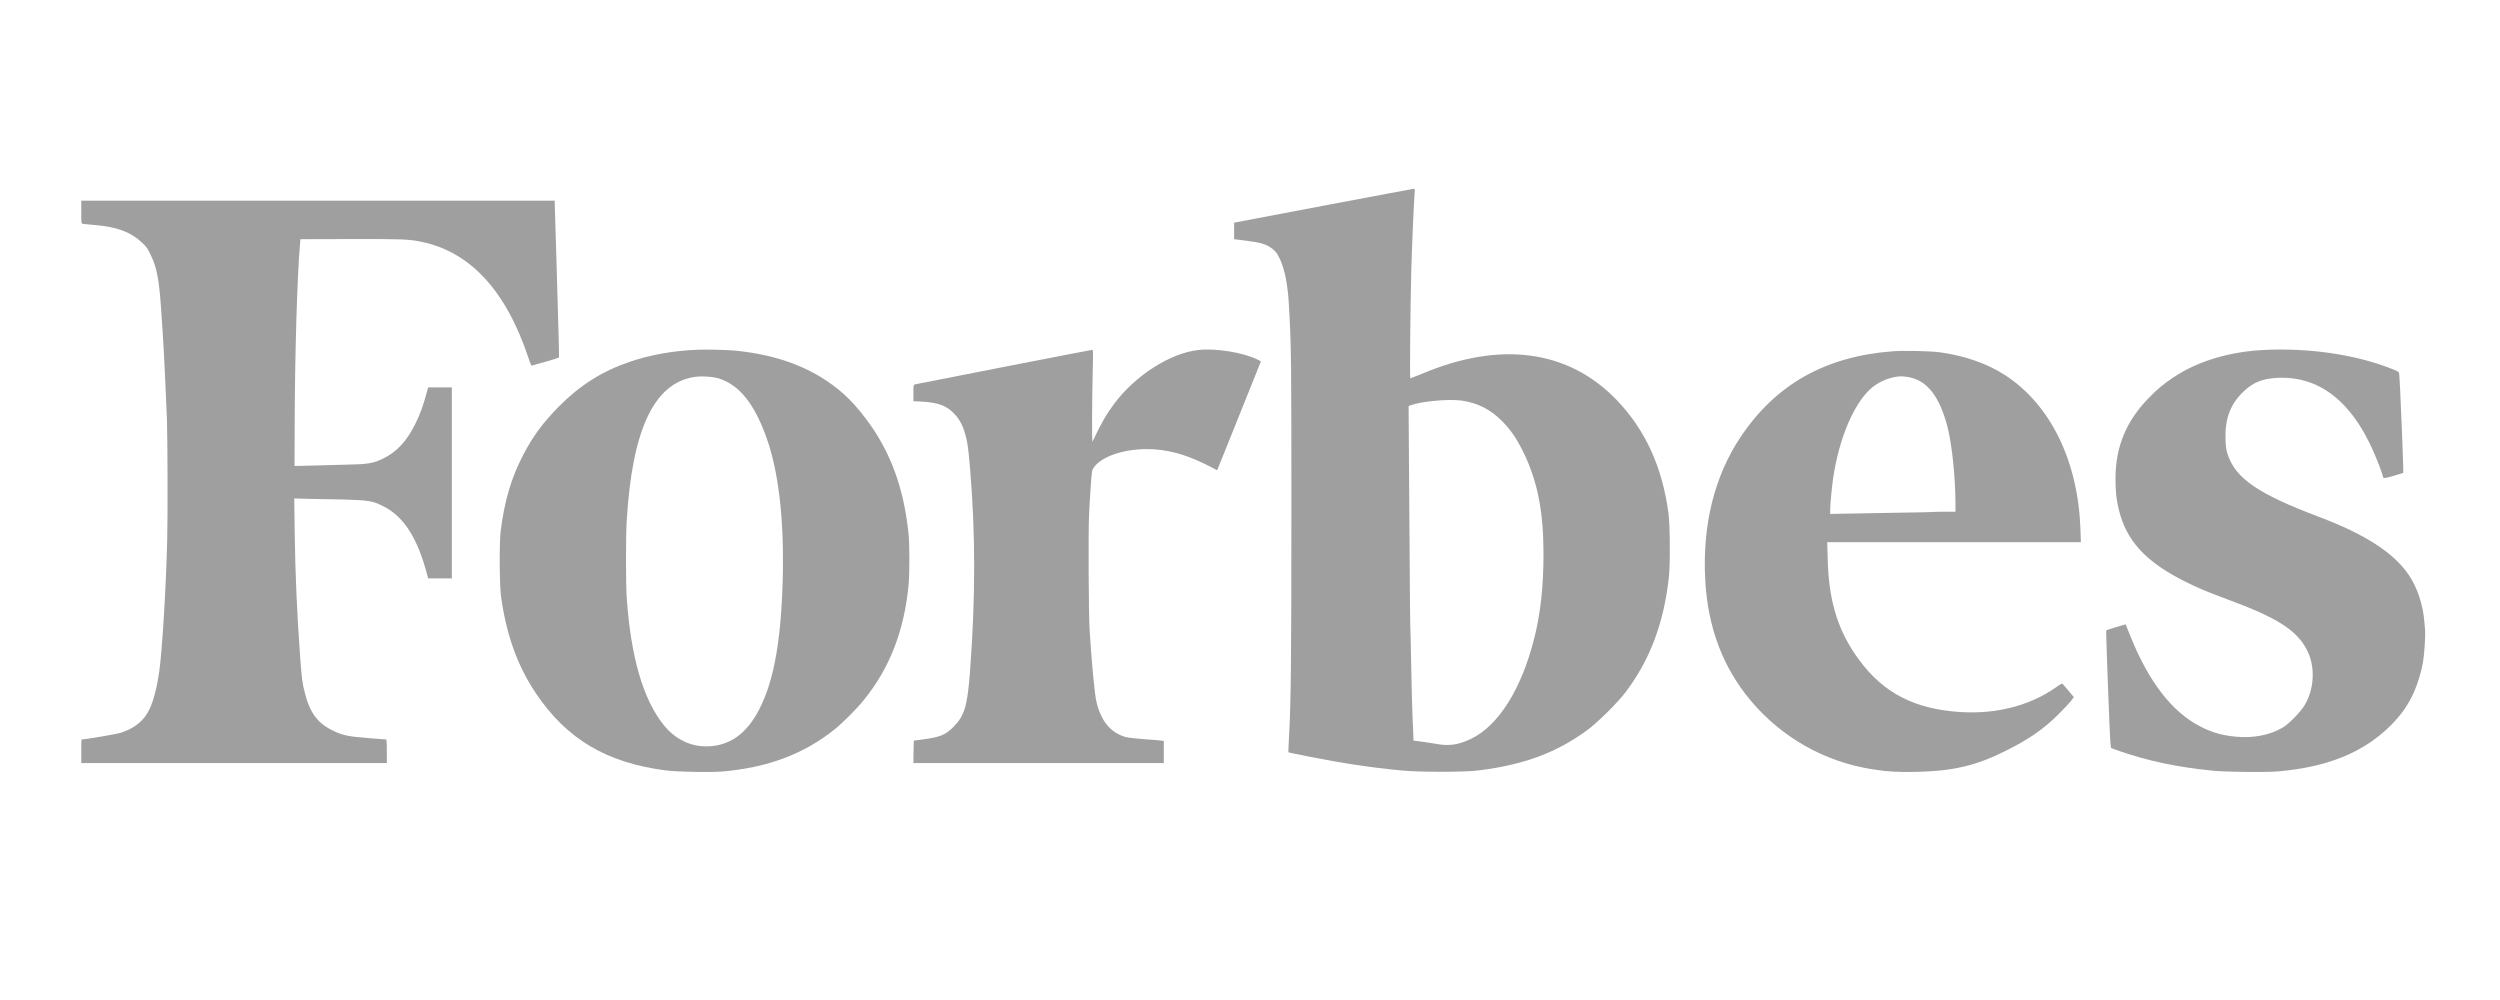 <svg xmlns="http://www.w3.org/2000/svg" xmlns:xlink="http://www.w3.org/1999/xlink" width="100" zoomAndPan="magnify" viewBox="0 0 75 30" height="40" preserveAspectRatio="xMidYMid meet" version="1.0"><path fill="#9e9f9e" d="M 39.699 6.172 L 37.023 6.68 L 37.023 7.176 L 37.367 7.219 C 37.789 7.273 37.941 7.312 38.102 7.414 C 38.242 7.504 38.309 7.582 38.395 7.766 C 38.547 8.094 38.633 8.539 38.668 9.164 C 38.738 10.375 38.742 10.852 38.742 15.09 C 38.742 19.785 38.73 21.082 38.668 22.152 C 38.656 22.379 38.648 22.566 38.652 22.57 C 38.656 22.574 38.918 22.629 39.234 22.691 C 40.23 22.891 41.121 23.027 42.035 23.113 C 42.586 23.168 43.926 23.168 44.355 23.113 C 45.715 22.945 46.711 22.574 47.625 21.898 C 47.949 21.656 48.527 21.082 48.773 20.758 C 49.5 19.793 49.914 18.695 50.066 17.32 C 50.109 16.938 50.102 15.75 50.055 15.402 C 49.867 14.004 49.363 12.902 48.504 12.004 C 47.051 10.492 45.008 10.219 42.645 11.219 C 42.469 11.289 42.316 11.352 42.309 11.352 C 42.289 11.352 42.312 9.137 42.34 8.059 C 42.363 7.262 42.418 6.031 42.438 5.805 C 42.449 5.676 42.445 5.664 42.414 5.664 C 42.391 5.664 41.168 5.895 39.699 6.172 Z M 43.84 12.016 C 44.34 12.09 44.707 12.277 45.07 12.641 C 45.32 12.891 45.504 13.164 45.707 13.578 C 46.129 14.445 46.305 15.352 46.305 16.629 C 46.305 17.59 46.215 18.414 46.023 19.168 C 45.633 20.695 44.945 21.781 44.117 22.172 C 43.742 22.348 43.469 22.387 43.082 22.316 C 42.945 22.293 42.738 22.258 42.621 22.246 L 42.406 22.219 L 42.395 21.945 C 42.367 21.402 42.344 20.531 42.332 19.766 C 42.324 19.34 42.316 18.906 42.309 18.809 C 42.305 18.711 42.293 17.734 42.289 16.641 C 42.281 15.547 42.273 14.098 42.266 13.418 L 42.258 12.184 L 42.312 12.16 C 42.633 12.039 43.453 11.965 43.84 12.016 Z M 43.84 12.016 " fill-opacity="1" fill-rule="nonzero"/><path fill="#9e9f9e" d="M 2.438 6.363 C 2.438 6.699 2.438 6.707 2.484 6.715 C 2.508 6.719 2.691 6.738 2.887 6.754 C 3.516 6.812 3.922 6.965 4.242 7.262 C 4.391 7.398 4.426 7.445 4.512 7.629 C 4.699 8.008 4.766 8.344 4.828 9.195 C 4.906 10.309 4.926 10.664 5.008 12.57 C 5.027 13.074 5.035 15.543 5.016 16.203 C 4.98 17.656 4.867 19.496 4.777 20.152 C 4.711 20.613 4.609 21.012 4.484 21.277 C 4.324 21.617 4.043 21.848 3.621 21.984 C 3.504 22.023 2.555 22.184 2.445 22.184 C 2.441 22.184 2.438 22.344 2.438 22.539 L 2.438 22.891 L 11.605 22.891 L 11.605 22.539 C 11.605 22.27 11.598 22.184 11.578 22.184 C 11.566 22.184 11.32 22.164 11.039 22.141 C 10.477 22.098 10.297 22.062 10.043 21.945 C 9.539 21.719 9.297 21.398 9.141 20.77 C 9.066 20.48 9.051 20.34 9.004 19.699 C 8.91 18.391 8.859 17.285 8.84 15.926 L 8.828 14.953 L 9.227 14.965 C 9.445 14.969 9.902 14.98 10.242 14.984 C 11.043 15.004 11.176 15.023 11.5 15.188 C 12.113 15.492 12.535 16.152 12.82 17.262 L 12.844 17.352 L 13.555 17.352 L 13.555 11.621 L 12.844 11.621 L 12.82 11.711 C 12.695 12.18 12.602 12.434 12.453 12.727 C 12.203 13.234 11.91 13.547 11.508 13.75 C 11.199 13.902 11.043 13.93 10.34 13.941 C 10.027 13.949 9.559 13.961 9.301 13.969 L 8.836 13.98 L 8.84 12.824 C 8.844 10.66 8.918 8.246 9 7.328 L 9.012 7.176 L 10.492 7.172 C 11.969 7.168 12.238 7.176 12.562 7.238 C 14.074 7.516 15.172 8.688 15.855 10.742 C 15.898 10.879 15.941 10.973 15.957 10.969 C 15.969 10.965 16.152 10.91 16.367 10.852 C 16.582 10.789 16.762 10.734 16.77 10.727 C 16.777 10.723 16.75 9.68 16.711 8.414 C 16.672 7.148 16.641 6.09 16.641 6.062 L 16.641 6.02 L 2.438 6.02 Z M 2.438 6.363 " fill-opacity="1" fill-rule="nonzero"/><path fill="#9e9f9e" d="M 20.93 10.492 C 20.203 10.52 19.5 10.645 18.898 10.852 C 18.059 11.137 17.395 11.559 16.754 12.207 C 16.289 12.68 15.984 13.094 15.703 13.633 C 15.336 14.34 15.137 15.012 15.02 15.934 C 14.977 16.285 14.984 17.539 15.031 17.891 C 15.188 19.039 15.523 19.973 16.07 20.789 C 16.996 22.172 18.191 22.883 19.977 23.113 C 20.324 23.156 21.305 23.176 21.676 23.145 C 23.031 23.027 24.113 22.621 25.031 21.887 C 25.281 21.688 25.707 21.262 25.918 20.996 C 26.695 20.039 27.129 18.91 27.258 17.539 C 27.289 17.207 27.289 16.352 27.258 16.039 C 27.121 14.648 26.715 13.539 25.977 12.562 C 25.75 12.262 25.535 12.02 25.316 11.824 C 24.473 11.074 23.398 10.648 22.031 10.516 C 21.793 10.496 21.168 10.48 20.93 10.492 Z M 21.582 11.359 C 22.195 11.562 22.645 12.133 23.008 13.168 C 23.344 14.125 23.508 15.473 23.488 17.07 C 23.457 19.074 23.242 20.379 22.781 21.273 C 22.398 22.023 21.871 22.391 21.184 22.391 C 20.703 22.391 20.258 22.172 19.93 21.773 C 19.297 21.004 18.922 19.711 18.801 17.914 C 18.773 17.492 18.773 16.094 18.801 15.625 C 18.965 12.891 19.617 11.5 20.828 11.309 C 21.051 11.277 21.395 11.297 21.582 11.359 Z M 21.582 11.359 " fill-opacity="1" fill-rule="nonzero"/><path fill="#9e9f9e" d="M 35.949 10.5 C 35.109 10.594 34.066 11.258 33.434 12.102 C 33.188 12.43 33.035 12.695 32.777 13.246 C 32.754 13.297 32.758 12.098 32.785 10.961 C 32.797 10.535 32.793 10.496 32.762 10.496 C 32.73 10.496 27.582 11.5 27.449 11.531 C 27.406 11.543 27.402 11.551 27.402 11.789 L 27.402 12.035 L 27.629 12.047 C 28.145 12.074 28.395 12.168 28.625 12.41 C 28.785 12.574 28.883 12.762 28.961 13.039 C 29.023 13.258 29.051 13.438 29.102 14.059 C 29.266 16.016 29.266 17.922 29.102 20.121 C 29.023 21.184 28.938 21.473 28.598 21.812 C 28.359 22.051 28.203 22.113 27.68 22.184 L 27.414 22.219 L 27.406 22.555 L 27.402 22.891 L 34.914 22.891 L 34.914 22.227 L 34.848 22.219 C 34.809 22.211 34.574 22.191 34.328 22.176 C 34.066 22.156 33.824 22.129 33.762 22.109 C 33.312 21.977 33.027 21.629 32.891 21.043 C 32.84 20.832 32.754 19.926 32.688 18.902 C 32.66 18.445 32.645 15.98 32.672 15.453 C 32.68 15.23 32.703 14.84 32.723 14.578 C 32.754 14.133 32.758 14.109 32.809 14.031 C 33.039 13.699 33.691 13.473 34.41 13.473 C 34.984 13.473 35.531 13.617 36.152 13.922 C 36.297 13.996 36.438 14.066 36.461 14.082 C 36.484 14.098 36.512 14.105 36.516 14.102 C 36.52 14.094 36.82 13.359 37.176 12.465 L 37.828 10.84 L 37.738 10.793 C 37.305 10.574 36.477 10.441 35.949 10.5 Z M 35.949 10.5 " fill-opacity="1" fill-rule="nonzero"/><path fill="#9e9f9e" d="M 67.895 10.5 C 66.855 10.555 65.922 10.84 65.191 11.328 C 64.906 11.52 64.711 11.68 64.449 11.953 C 63.785 12.637 63.465 13.41 63.465 14.352 C 63.465 14.742 63.488 14.977 63.562 15.277 C 63.785 16.215 64.359 16.844 65.52 17.43 C 65.91 17.629 66.191 17.746 66.812 17.977 C 68.328 18.535 68.906 18.906 69.215 19.512 C 69.461 20 69.434 20.66 69.141 21.152 C 69.02 21.355 68.66 21.727 68.473 21.832 C 68.086 22.055 67.605 22.148 67.09 22.102 C 66.664 22.062 66.367 21.98 66.008 21.793 C 65.164 21.363 64.461 20.453 63.914 19.09 L 63.77 18.73 L 63.488 18.812 C 63.332 18.859 63.199 18.902 63.188 18.91 C 63.172 18.926 63.293 22.145 63.316 22.328 L 63.332 22.441 L 63.594 22.535 C 64.449 22.832 65.305 23.012 66.383 23.121 C 66.742 23.16 67.949 23.172 68.301 23.145 C 69.805 23.023 70.895 22.582 71.715 21.77 C 72.043 21.441 72.258 21.133 72.43 20.738 C 72.531 20.512 72.645 20.133 72.688 19.875 C 72.73 19.645 72.766 19.074 72.754 18.914 C 72.746 18.852 72.738 18.727 72.73 18.641 C 72.688 18.137 72.52 17.633 72.27 17.258 C 71.824 16.59 70.961 16.031 69.574 15.508 C 67.742 14.816 67.066 14.355 66.828 13.625 C 66.789 13.504 66.773 13.406 66.766 13.199 C 66.742 12.586 66.898 12.145 67.285 11.766 C 67.578 11.477 67.863 11.359 68.316 11.336 C 69.664 11.27 70.691 12.148 71.371 13.953 C 71.434 14.117 71.484 14.262 71.484 14.277 C 71.484 14.289 71.492 14.312 71.5 14.328 C 71.52 14.352 71.57 14.344 71.801 14.277 C 71.953 14.234 72.09 14.191 72.098 14.184 C 72.113 14.168 71.996 11.297 71.973 11.191 C 71.969 11.156 71.914 11.125 71.695 11.043 C 70.625 10.629 69.234 10.43 67.895 10.5 Z M 67.895 10.5 " fill-opacity="1" fill-rule="nonzero"/><path fill="#9e9f9e" d="M 56.773 10.539 C 54.75 10.695 53.266 11.535 52.211 13.121 C 51.43 14.293 51.07 15.758 51.156 17.383 C 51.23 18.816 51.684 20.02 52.523 21.02 C 53.457 22.129 54.734 22.852 56.168 23.078 C 56.629 23.152 56.934 23.168 57.504 23.156 C 58.59 23.133 59.285 22.969 60.176 22.523 C 60.867 22.176 61.293 21.883 61.738 21.445 C 61.902 21.285 62.074 21.098 62.125 21.035 L 62.215 20.914 L 62.062 20.73 C 61.977 20.629 61.898 20.535 61.883 20.52 C 61.863 20.5 61.828 20.516 61.695 20.609 C 60.855 21.207 59.746 21.469 58.559 21.34 C 57.246 21.203 56.355 20.672 55.641 19.609 C 55.105 18.816 54.859 17.953 54.832 16.781 L 54.816 16.266 L 62.426 16.266 L 62.414 15.887 C 62.344 13.836 61.523 12.152 60.164 11.262 C 59.625 10.91 58.949 10.672 58.203 10.57 C 57.914 10.531 57.113 10.512 56.773 10.539 Z M 57.289 11.32 C 57.832 11.434 58.191 11.91 58.426 12.812 C 58.562 13.359 58.66 14.305 58.664 15.086 L 58.664 15.352 L 58.344 15.352 C 58.168 15.352 58.004 15.355 57.98 15.359 C 57.957 15.363 57.555 15.375 57.078 15.379 C 56.609 15.387 55.922 15.398 55.566 15.406 L 54.906 15.418 L 54.906 15.305 C 54.906 15.121 54.949 14.68 54.992 14.359 C 55.172 13.125 55.641 12.039 56.184 11.609 C 56.422 11.418 56.762 11.293 57.047 11.289 C 57.102 11.289 57.211 11.305 57.289 11.32 Z M 57.289 11.32 " fill-opacity="1" fill-rule="nonzero"/></svg>